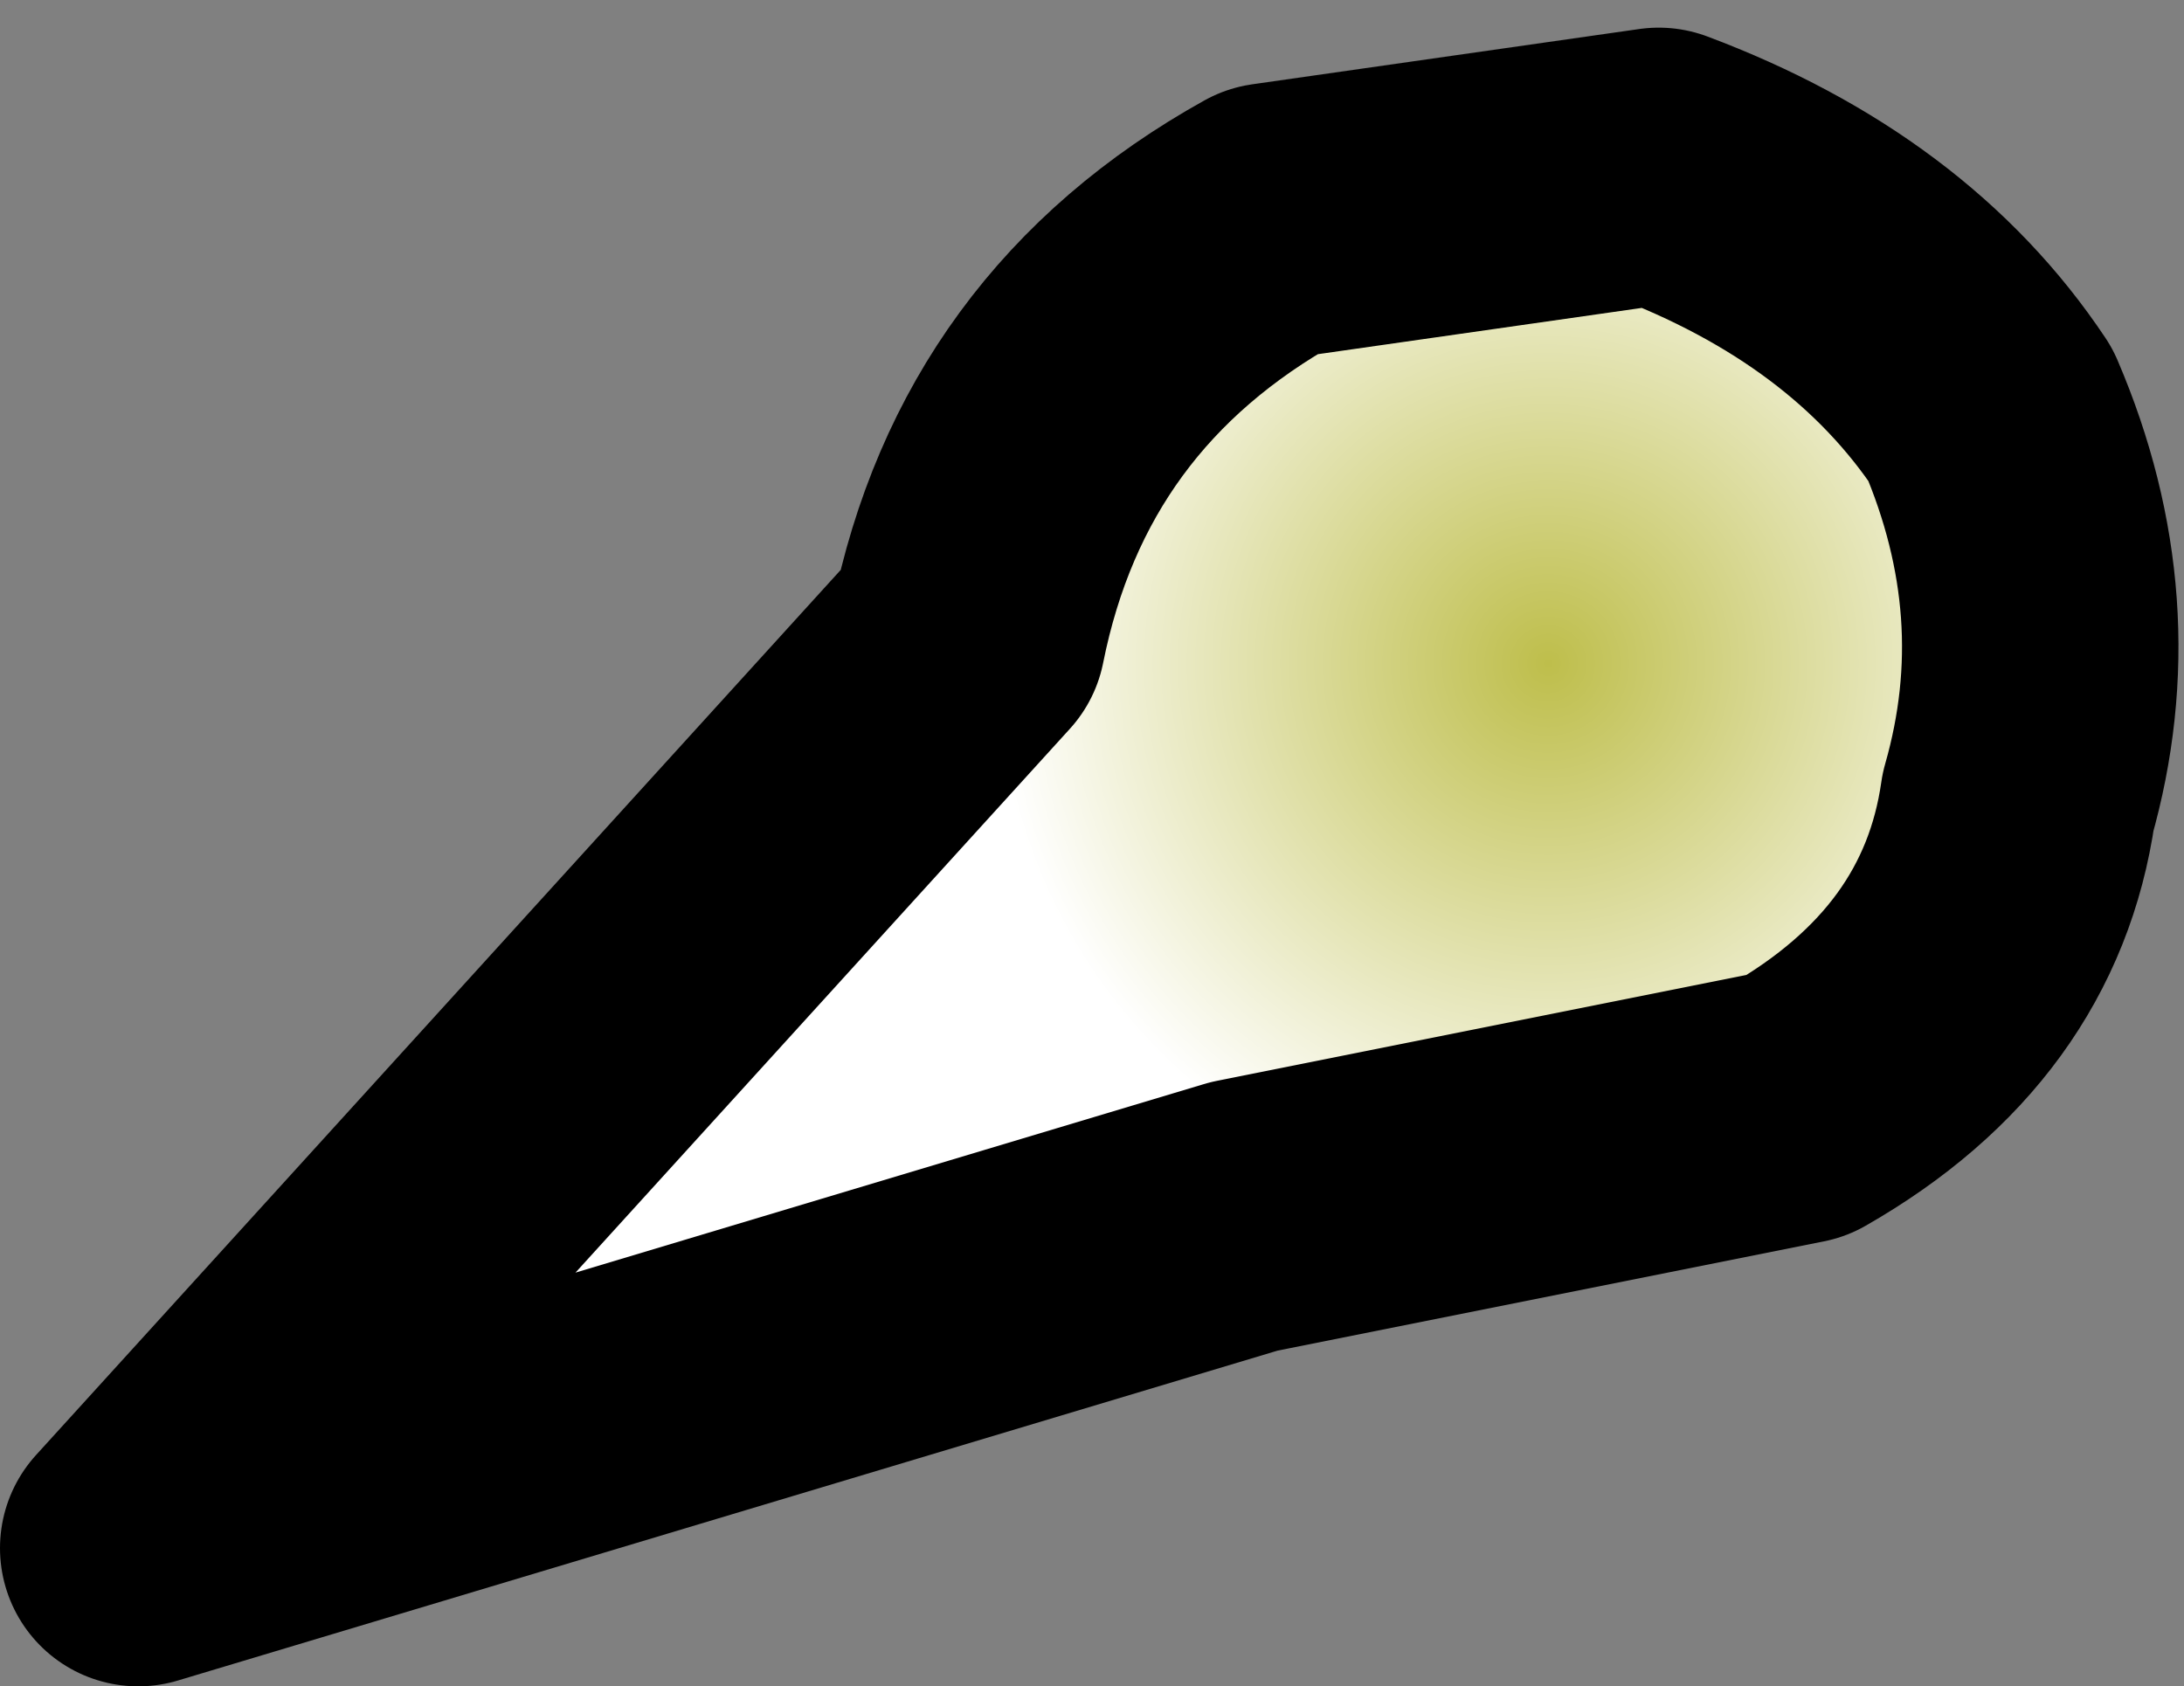 <?xml version="1.0" encoding="UTF-8" standalone="no"?>
<svg xmlns:xlink="http://www.w3.org/1999/xlink" height="3.05px" width="3.95px" xmlns="http://www.w3.org/2000/svg">
  <rect width="100%" height="100%" fill="#808080" stroke="none"/>
  <g transform="matrix(1.0, 0.0, 0.0, 1.0, 5.65, -1.4)">
    <path d="M-3.35 1.8 L-2.65 1.7 Q-2.25 1.85 -2.05 2.15 -1.9 2.5 -2.0 2.85 -2.05 3.2 -2.4 3.4 L-3.4 3.6 -5.4 4.2 -3.9 2.55 Q-3.8 2.05 -3.35 1.8" fill="url(#gradient0)" fill-rule="evenodd" stroke="none"/>
    <path d="M-3.35 1.8 L-2.65 1.7 Q-2.25 1.85 -2.05 2.15 -1.9 2.5 -2.0 2.85 -2.05 3.2 -2.4 3.4 L-3.4 3.6 -5.4 4.2 -3.9 2.55 Q-3.8 2.05 -3.35 1.8 Z" fill="none" stroke="#000000" stroke-linecap="round" stroke-linejoin="round" stroke-width="0.5"/>
  </g>
  <defs>
    <radialGradient cx="0" cy="0" gradientTransform="matrix(-7.0E-4, -0.001, 0.001, -7.0E-4, -2.85, 2.6)" gradientUnits="userSpaceOnUse" id="gradient0" r="819.2" spreadMethod="pad">
      <stop offset="0.0" stop-color="#bebe4b"/>
      <stop offset="1.0" stop-color="#ffffff"/>
    </radialGradient>
  </defs>
</svg>
